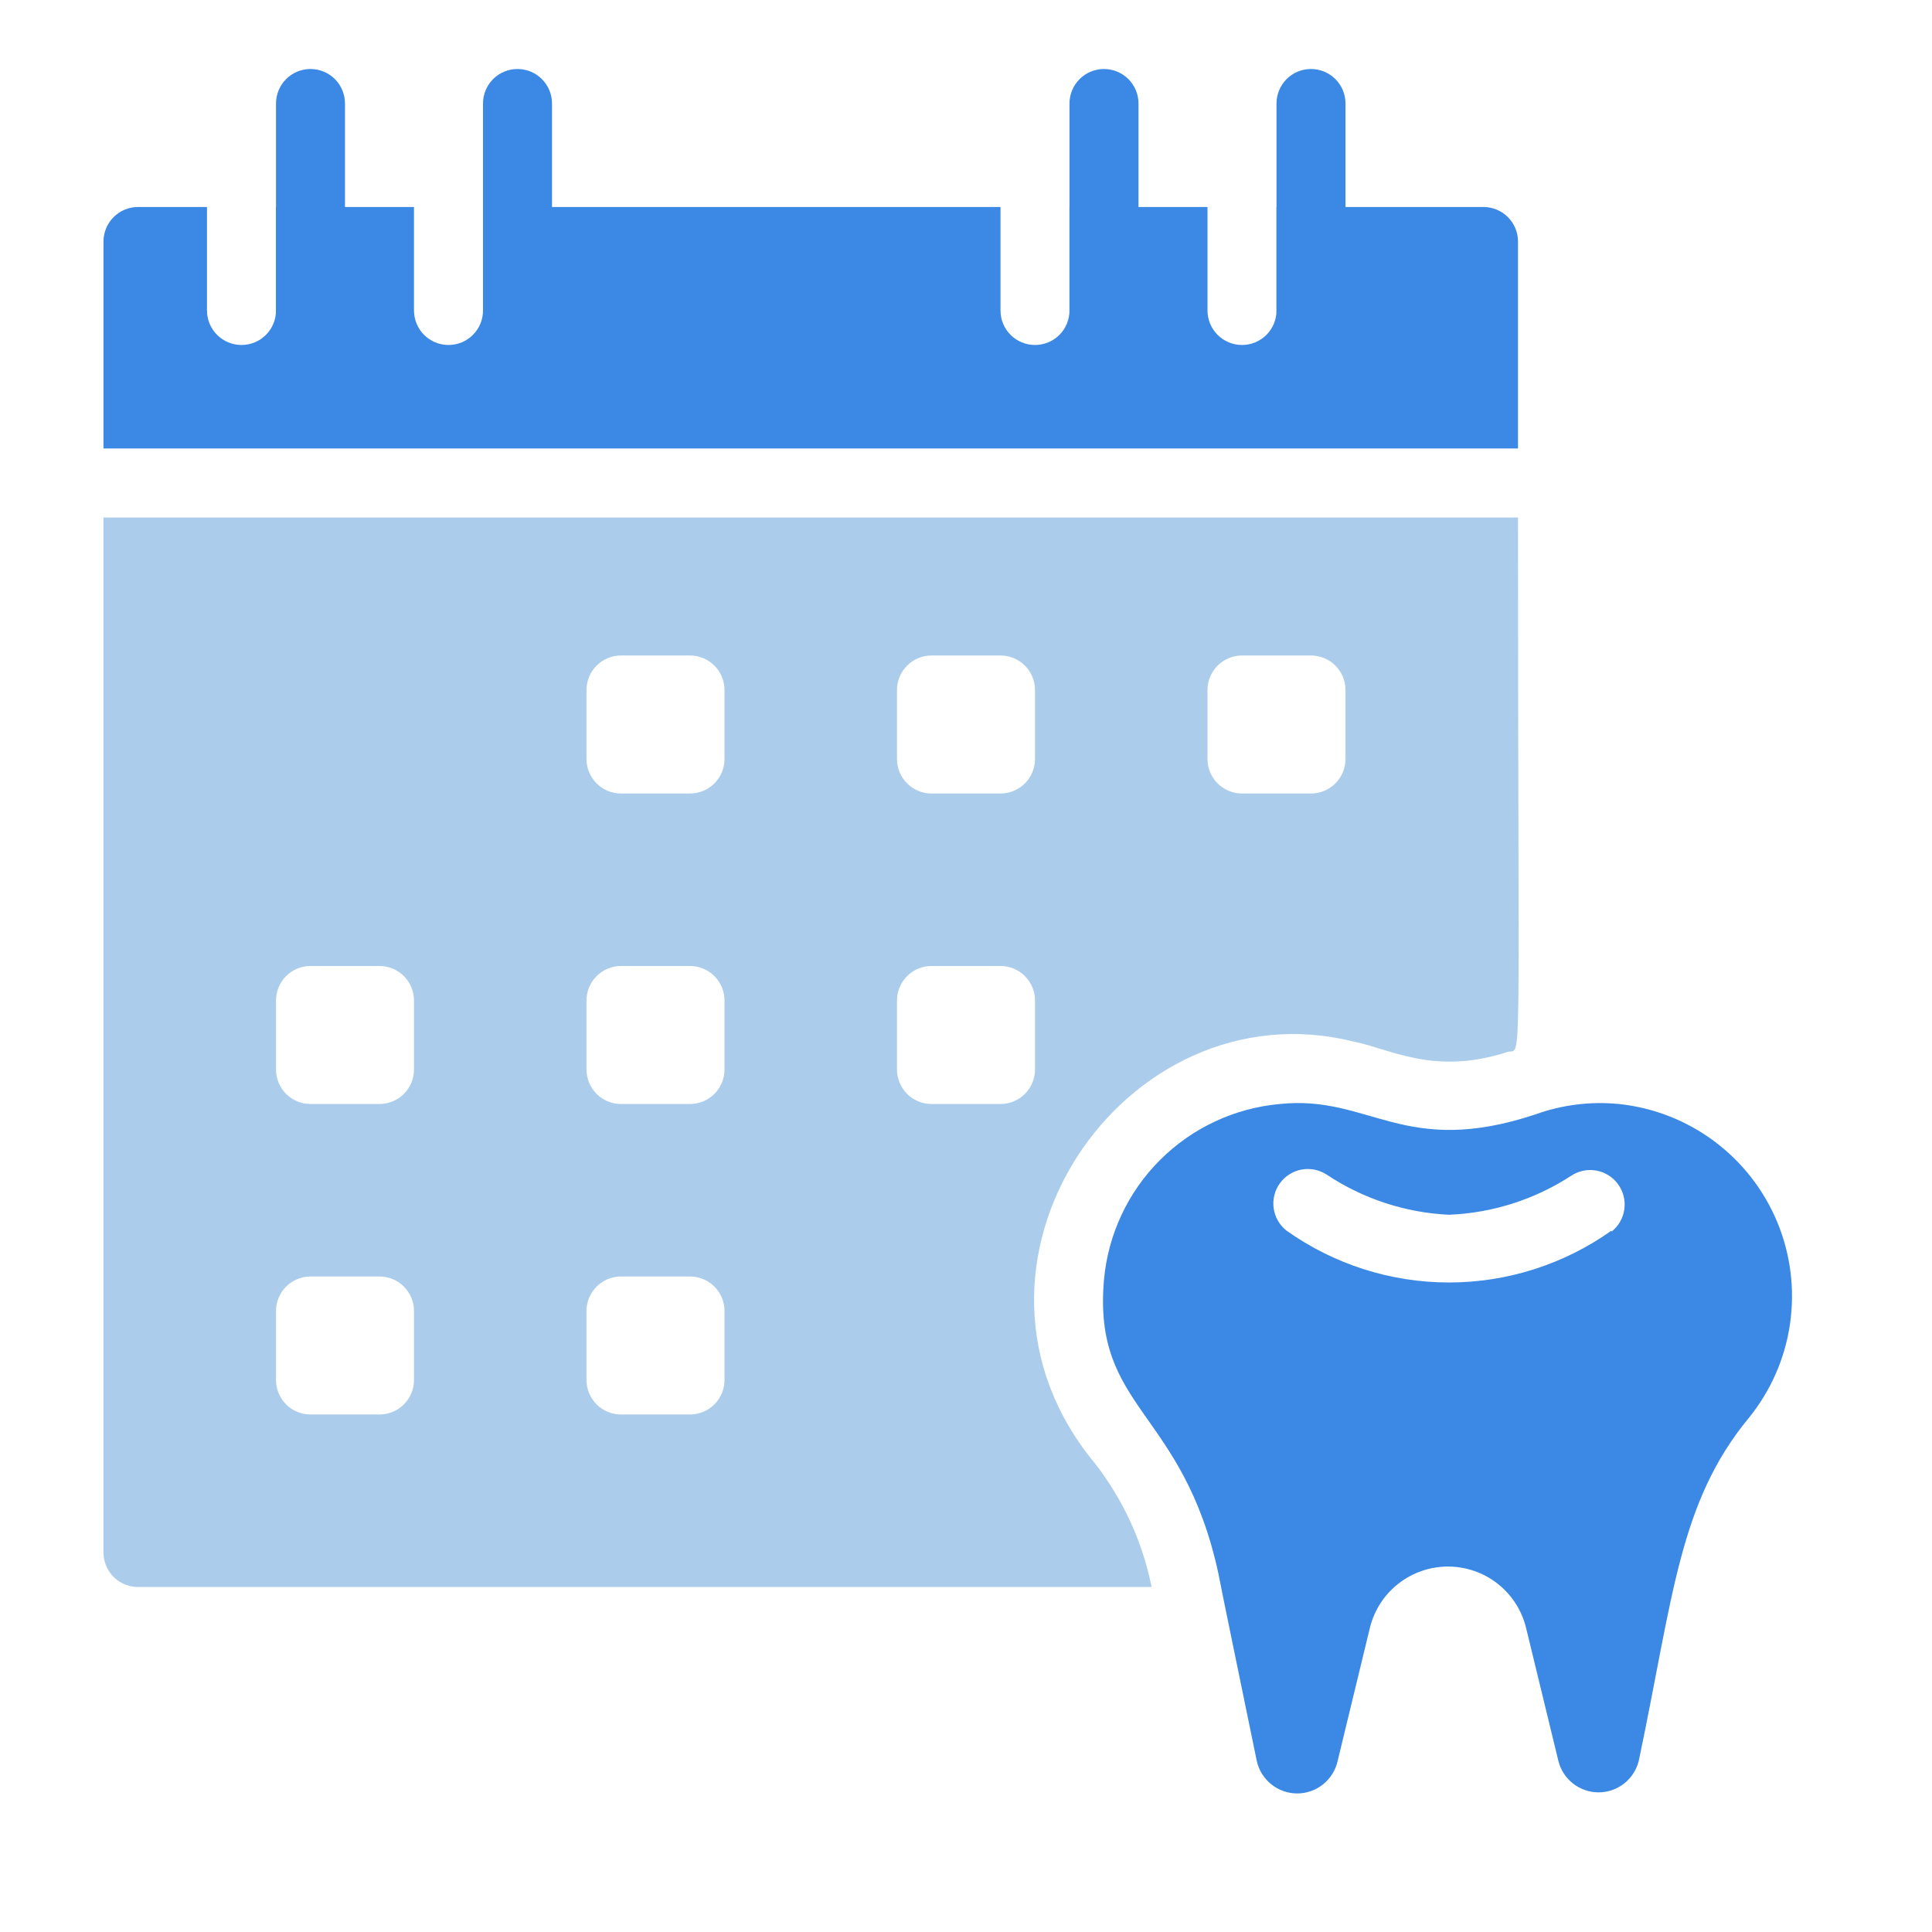 <svg width="64" height="64" viewBox="0 0 64 64" fill="none" xmlns="http://www.w3.org/2000/svg">
<path d="M3.428 17.143V51.428C3.428 51.732 3.549 52.022 3.763 52.237C3.978 52.451 4.268 52.571 4.571 52.571H38.148C37.85 51.081 37.208 49.68 36.274 48.48C30.857 41.954 37.234 32.606 44.834 34.503C46.034 34.731 47.486 35.646 49.943 34.846C50.434 34.709 50.286 36.171 50.286 17.143H3.428ZM13.714 45.714C13.714 46.017 13.594 46.308 13.379 46.522C13.165 46.737 12.874 46.857 12.571 46.857H10.286C9.982 46.857 9.692 46.737 9.477 46.522C9.263 46.308 9.143 46.017 9.143 45.714V43.428C9.143 43.125 9.263 42.835 9.477 42.62C9.692 42.406 9.982 42.286 10.286 42.286H12.571C12.874 42.286 13.165 42.406 13.379 42.62C13.594 42.835 13.714 43.125 13.714 43.428V45.714ZM13.714 35.428C13.714 35.732 13.594 36.022 13.379 36.237C13.165 36.451 12.874 36.571 12.571 36.571H10.286C9.982 36.571 9.692 36.451 9.477 36.237C9.263 36.022 9.143 35.732 9.143 35.428V33.143C9.143 32.84 9.263 32.549 9.477 32.335C9.692 32.12 9.982 32 10.286 32H12.571C12.874 32 13.165 32.12 13.379 32.335C13.594 32.549 13.714 32.84 13.714 33.143V35.428ZM24 45.714C24 46.017 23.88 46.308 23.665 46.522C23.451 46.737 23.16 46.857 22.857 46.857H20.571C20.268 46.857 19.977 46.737 19.763 46.522C19.549 46.308 19.428 46.017 19.428 45.714V43.428C19.428 43.125 19.549 42.835 19.763 42.62C19.977 42.406 20.268 42.286 20.571 42.286H22.857C23.16 42.286 23.451 42.406 23.665 42.62C23.88 42.835 24 43.125 24 43.428V45.714ZM24 35.428C24 35.732 23.88 36.022 23.665 36.237C23.451 36.451 23.16 36.571 22.857 36.571H20.571C20.268 36.571 19.977 36.451 19.763 36.237C19.549 36.022 19.428 35.732 19.428 35.428V33.143C19.428 32.84 19.549 32.549 19.763 32.335C19.977 32.12 20.268 32 20.571 32H22.857C23.16 32 23.451 32.12 23.665 32.335C23.88 32.549 24 32.84 24 33.143V35.428ZM24 25.143C24 25.446 23.88 25.737 23.665 25.951C23.451 26.165 23.16 26.286 22.857 26.286H20.571C20.268 26.286 19.977 26.165 19.763 25.951C19.549 25.737 19.428 25.446 19.428 25.143V22.857C19.428 22.554 19.549 22.263 19.763 22.049C19.977 21.835 20.268 21.714 20.571 21.714H22.857C23.16 21.714 23.451 21.835 23.665 22.049C23.88 22.263 24 22.554 24 22.857V25.143ZM34.286 35.428C34.286 35.732 34.165 36.022 33.951 36.237C33.736 36.451 33.446 36.571 33.143 36.571H30.857C30.554 36.571 30.263 36.451 30.049 36.237C29.835 36.022 29.714 35.732 29.714 35.428V33.143C29.714 32.84 29.835 32.549 30.049 32.335C30.263 32.12 30.554 32 30.857 32H33.143C33.446 32 33.736 32.12 33.951 32.335C34.165 32.549 34.286 32.84 34.286 33.143V35.428ZM34.286 25.143C34.286 25.446 34.165 25.737 33.951 25.951C33.736 26.165 33.446 26.286 33.143 26.286H30.857C30.554 26.286 30.263 26.165 30.049 25.951C29.835 25.737 29.714 25.446 29.714 25.143V22.857C29.714 22.554 29.835 22.263 30.049 22.049C30.263 21.835 30.554 21.714 30.857 21.714H33.143C33.446 21.714 33.736 21.835 33.951 22.049C34.165 22.263 34.286 22.554 34.286 22.857V25.143ZM44.571 25.143C44.571 25.446 44.451 25.737 44.237 25.951C44.022 26.165 43.732 26.286 43.428 26.286H41.143C40.84 26.286 40.549 26.165 40.335 25.951C40.12 25.737 40 25.446 40 25.143V22.857C40 22.554 40.12 22.263 40.335 22.049C40.549 21.835 40.84 21.714 41.143 21.714H43.428C43.732 21.714 44.022 21.835 44.237 22.049C44.451 22.263 44.571 22.554 44.571 22.857V25.143Z" fill="#ABCDEB"/>
<path d="M50.286 8V14.857H3.428V8C3.428 7.697 3.549 7.406 3.763 7.192C3.978 6.978 4.268 6.857 4.571 6.857H6.857V10.286C6.857 10.589 6.977 10.88 7.192 11.094C7.406 11.308 7.697 11.428 8 11.428C8.303 11.428 8.594 11.308 8.808 11.094C9.022 10.88 9.143 10.589 9.143 10.286V6.857H13.714V10.286C13.714 10.589 13.835 10.88 14.049 11.094C14.263 11.308 14.554 11.428 14.857 11.428C15.16 11.428 15.451 11.308 15.665 11.094C15.88 10.88 16 10.589 16 10.286V6.857H33.143V10.286C33.143 10.589 33.263 10.88 33.477 11.094C33.692 11.308 33.983 11.428 34.286 11.428C34.589 11.428 34.879 11.308 35.094 11.094C35.308 10.88 35.428 10.589 35.428 10.286V6.857H40V10.286C40 10.589 40.12 10.88 40.335 11.094C40.549 11.308 40.84 11.428 41.143 11.428C41.446 11.428 41.736 11.308 41.951 11.094C42.165 10.88 42.286 10.589 42.286 10.286V6.857H49.143C49.446 6.857 49.736 6.978 49.951 7.192C50.165 7.406 50.286 7.697 50.286 8Z" fill="#3B89E4"/>
<path d="M9.143 10.286V3.429C9.143 3.125 9.263 2.835 9.478 2.62C9.692 2.406 9.983 2.286 10.286 2.286C10.589 2.286 10.88 2.406 11.094 2.62C11.308 2.835 11.428 3.125 11.428 3.429V10.286C11.428 10.589 11.308 10.88 11.094 11.094C10.88 11.308 10.589 11.429 10.286 11.429C9.983 11.429 9.692 11.308 9.478 11.094C9.263 10.88 9.143 10.589 9.143 10.286Z" fill="#3B89E4"/>
<path d="M16 10.286V3.429C16 3.125 16.12 2.835 16.335 2.62C16.549 2.406 16.84 2.286 17.143 2.286C17.446 2.286 17.737 2.406 17.951 2.62C18.165 2.835 18.286 3.125 18.286 3.429V10.286C18.286 10.589 18.165 10.88 17.951 11.094C17.737 11.308 17.446 11.429 17.143 11.429C16.84 11.429 16.549 11.308 16.335 11.094C16.12 10.88 16 10.589 16 10.286Z" fill="#3B89E4"/>
<path d="M35.428 10.286V3.429C35.428 3.125 35.549 2.835 35.763 2.62C35.977 2.406 36.268 2.286 36.571 2.286C36.874 2.286 37.165 2.406 37.379 2.62C37.594 2.835 37.714 3.125 37.714 3.429V10.286C37.714 10.589 37.594 10.88 37.379 11.094C37.165 11.308 36.874 11.429 36.571 11.429C36.268 11.429 35.977 11.308 35.763 11.094C35.549 10.88 35.428 10.589 35.428 10.286Z" fill="#3B89E4"/>
<path d="M42.286 10.286V3.429C42.286 3.125 42.406 2.835 42.62 2.62C42.835 2.406 43.125 2.286 43.428 2.286C43.732 2.286 44.022 2.406 44.237 2.62C44.451 2.835 44.571 3.125 44.571 3.429V10.286C44.571 10.589 44.451 10.88 44.237 11.094C44.022 11.308 43.732 11.429 43.428 11.429C43.125 11.429 42.835 11.308 42.62 11.094C42.406 10.88 42.286 10.589 42.286 10.286Z" fill="#3B89E4"/>
<path d="M53.623 36.571C52.691 36.48 51.75 36.597 50.869 36.914C46.503 38.366 45.383 36.263 42.4 36.571C40.901 36.705 39.496 37.36 38.431 38.423C37.365 39.486 36.708 40.89 36.571 42.389C36.194 46.709 39.189 46.674 40.366 52.149C40.446 52.594 41.131 55.886 41.634 58.343C41.703 58.646 41.873 58.916 42.116 59.11C42.359 59.304 42.661 59.41 42.971 59.41C43.282 59.41 43.584 59.304 43.827 59.11C44.07 58.916 44.239 58.646 44.309 58.343L45.383 53.909C45.527 53.333 45.86 52.822 46.328 52.457C46.796 52.092 47.372 51.894 47.966 51.894C48.559 51.894 49.136 52.092 49.604 52.457C50.072 52.822 50.404 53.333 50.549 53.909L51.623 58.331C51.696 58.629 51.867 58.893 52.109 59.082C52.35 59.271 52.648 59.374 52.954 59.374C53.261 59.374 53.559 59.271 53.8 59.082C54.041 58.893 54.212 58.629 54.286 58.331C55.429 52.903 55.611 49.783 57.931 46.971C58.658 46.076 59.13 45.001 59.296 43.86C59.462 42.718 59.317 41.553 58.876 40.488C58.434 39.422 57.713 38.496 56.788 37.806C55.864 37.117 54.77 36.69 53.623 36.571ZM53.383 40.766C51.81 41.883 49.929 42.484 48 42.484C46.071 42.484 44.19 41.883 42.617 40.766C42.385 40.583 42.233 40.318 42.192 40.026C42.151 39.734 42.224 39.437 42.397 39.198C42.57 38.959 42.828 38.796 43.119 38.743C43.409 38.69 43.708 38.752 43.954 38.914C45.158 39.714 46.556 40.172 48 40.24C49.44 40.182 50.838 39.736 52.046 38.949C52.292 38.786 52.591 38.724 52.881 38.777C53.172 38.83 53.43 38.993 53.603 39.233C53.776 39.472 53.849 39.768 53.808 40.06C53.767 40.353 53.615 40.618 53.383 40.8V40.766Z" fill="#3B89E4"/>
</svg>
